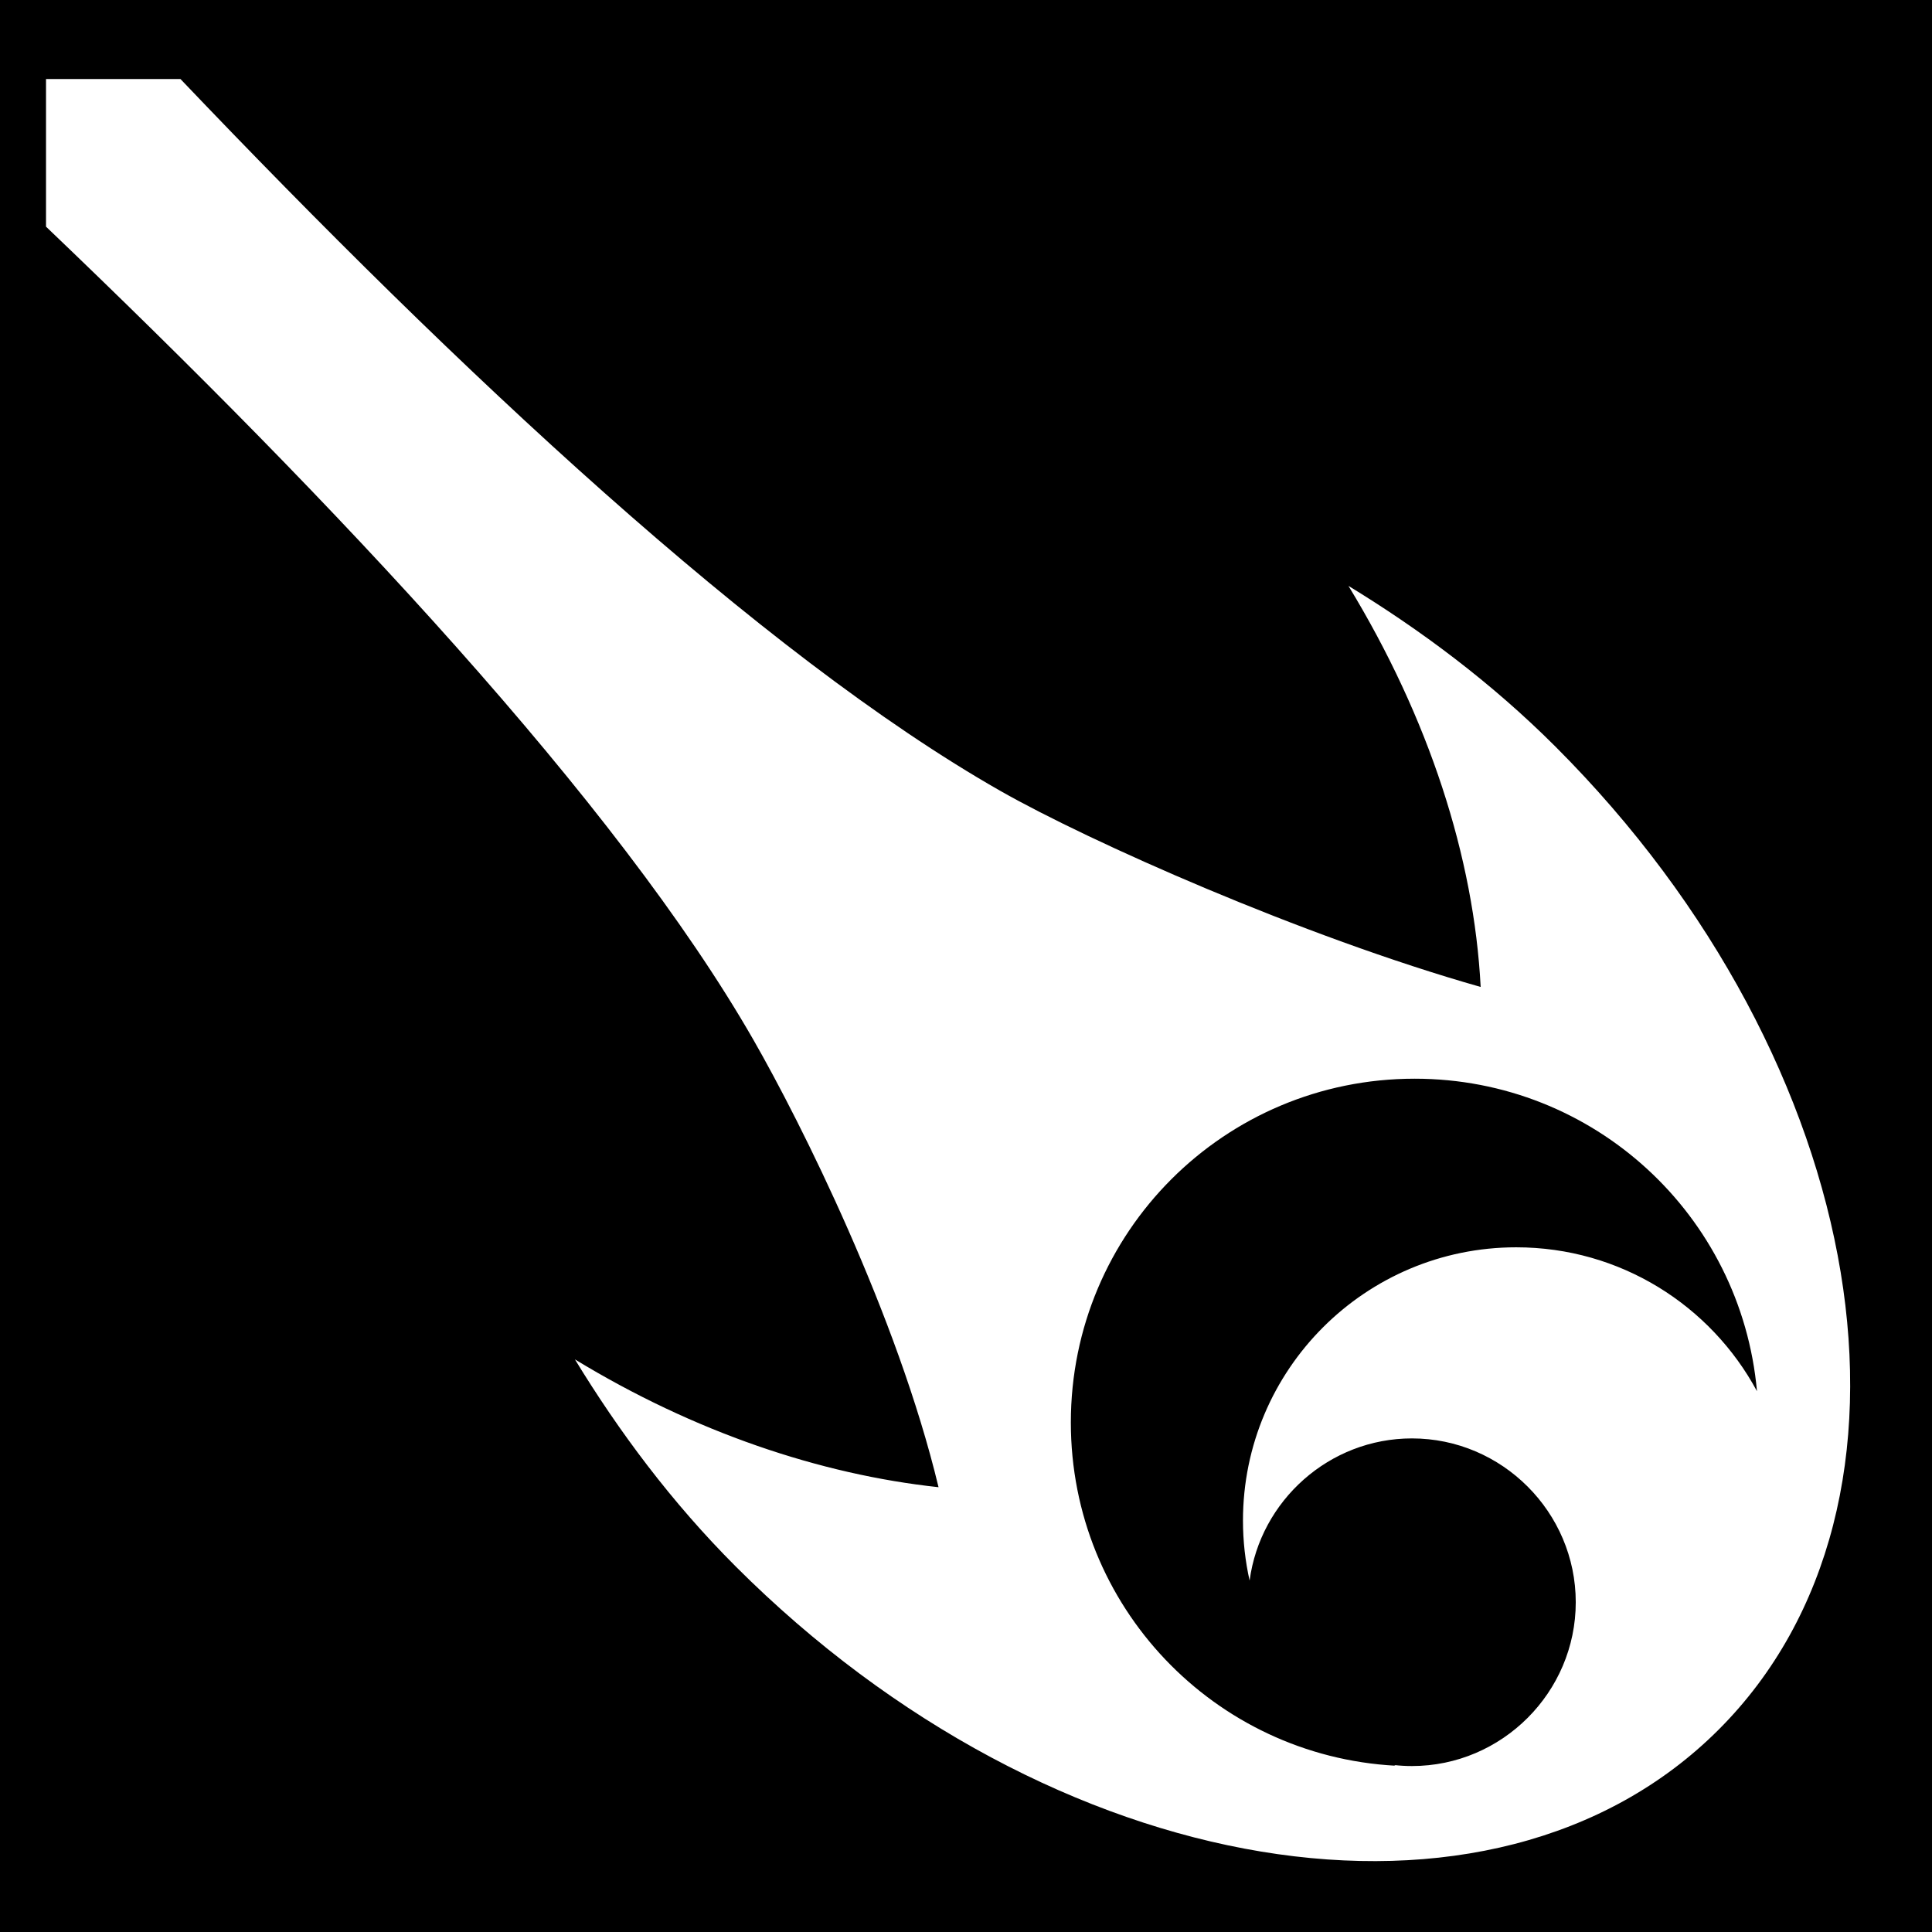 <svg xmlns="http://www.w3.org/2000/svg" viewBox="0 0 512 512" height="1em" width="1em">
  <path d="M0 0h512v512H0z"/>
  <path fill="#fff" d="M12.195 20.94v39.128c76.452 73.026 151.387 152.574 187.47 215.5 12.6 21.978 38.114 72.972 49.056 118.557-31.424-3.388-64.762-14.633-96.36-33.873 11.605 19.025 25.57 37.838 42.632 54.898 83.895 83.897 200.548 103.142 260.473 43.217 59.927-59.927 40.678-176.574-43.22-260.47-17.062-17.063-35.872-31.028-54.895-42.633 21.316 35.01 33.27 71.947 35.04 106.29-47.3-13.436-103.76-38.565-127.316-51.976C201.59 173.434 121.32 98.073 47.818 20.938H12.195zM374.89 285.866c47.63 0 86.557 36.296 90.727 82.817-12.225-22.7-36.207-38.133-63.797-38.133-39.995 0-72.42 32.423-72.42 72.42 0 5.462.61 10.78 1.758 15.897 2.835-21.18 21.098-37.674 43.018-37.674 23.866 0 43.414 19.55 43.414 43.414 0 23.866-19.548 43.413-43.414 43.413-1.59 0-3.157-.093-4.703-.262.114.057.225.12.34.176-48.052-2.623-86.028-42.24-86.028-90.96 0-50.428 40.677-91.107 91.104-91.107z"/>
</svg>
